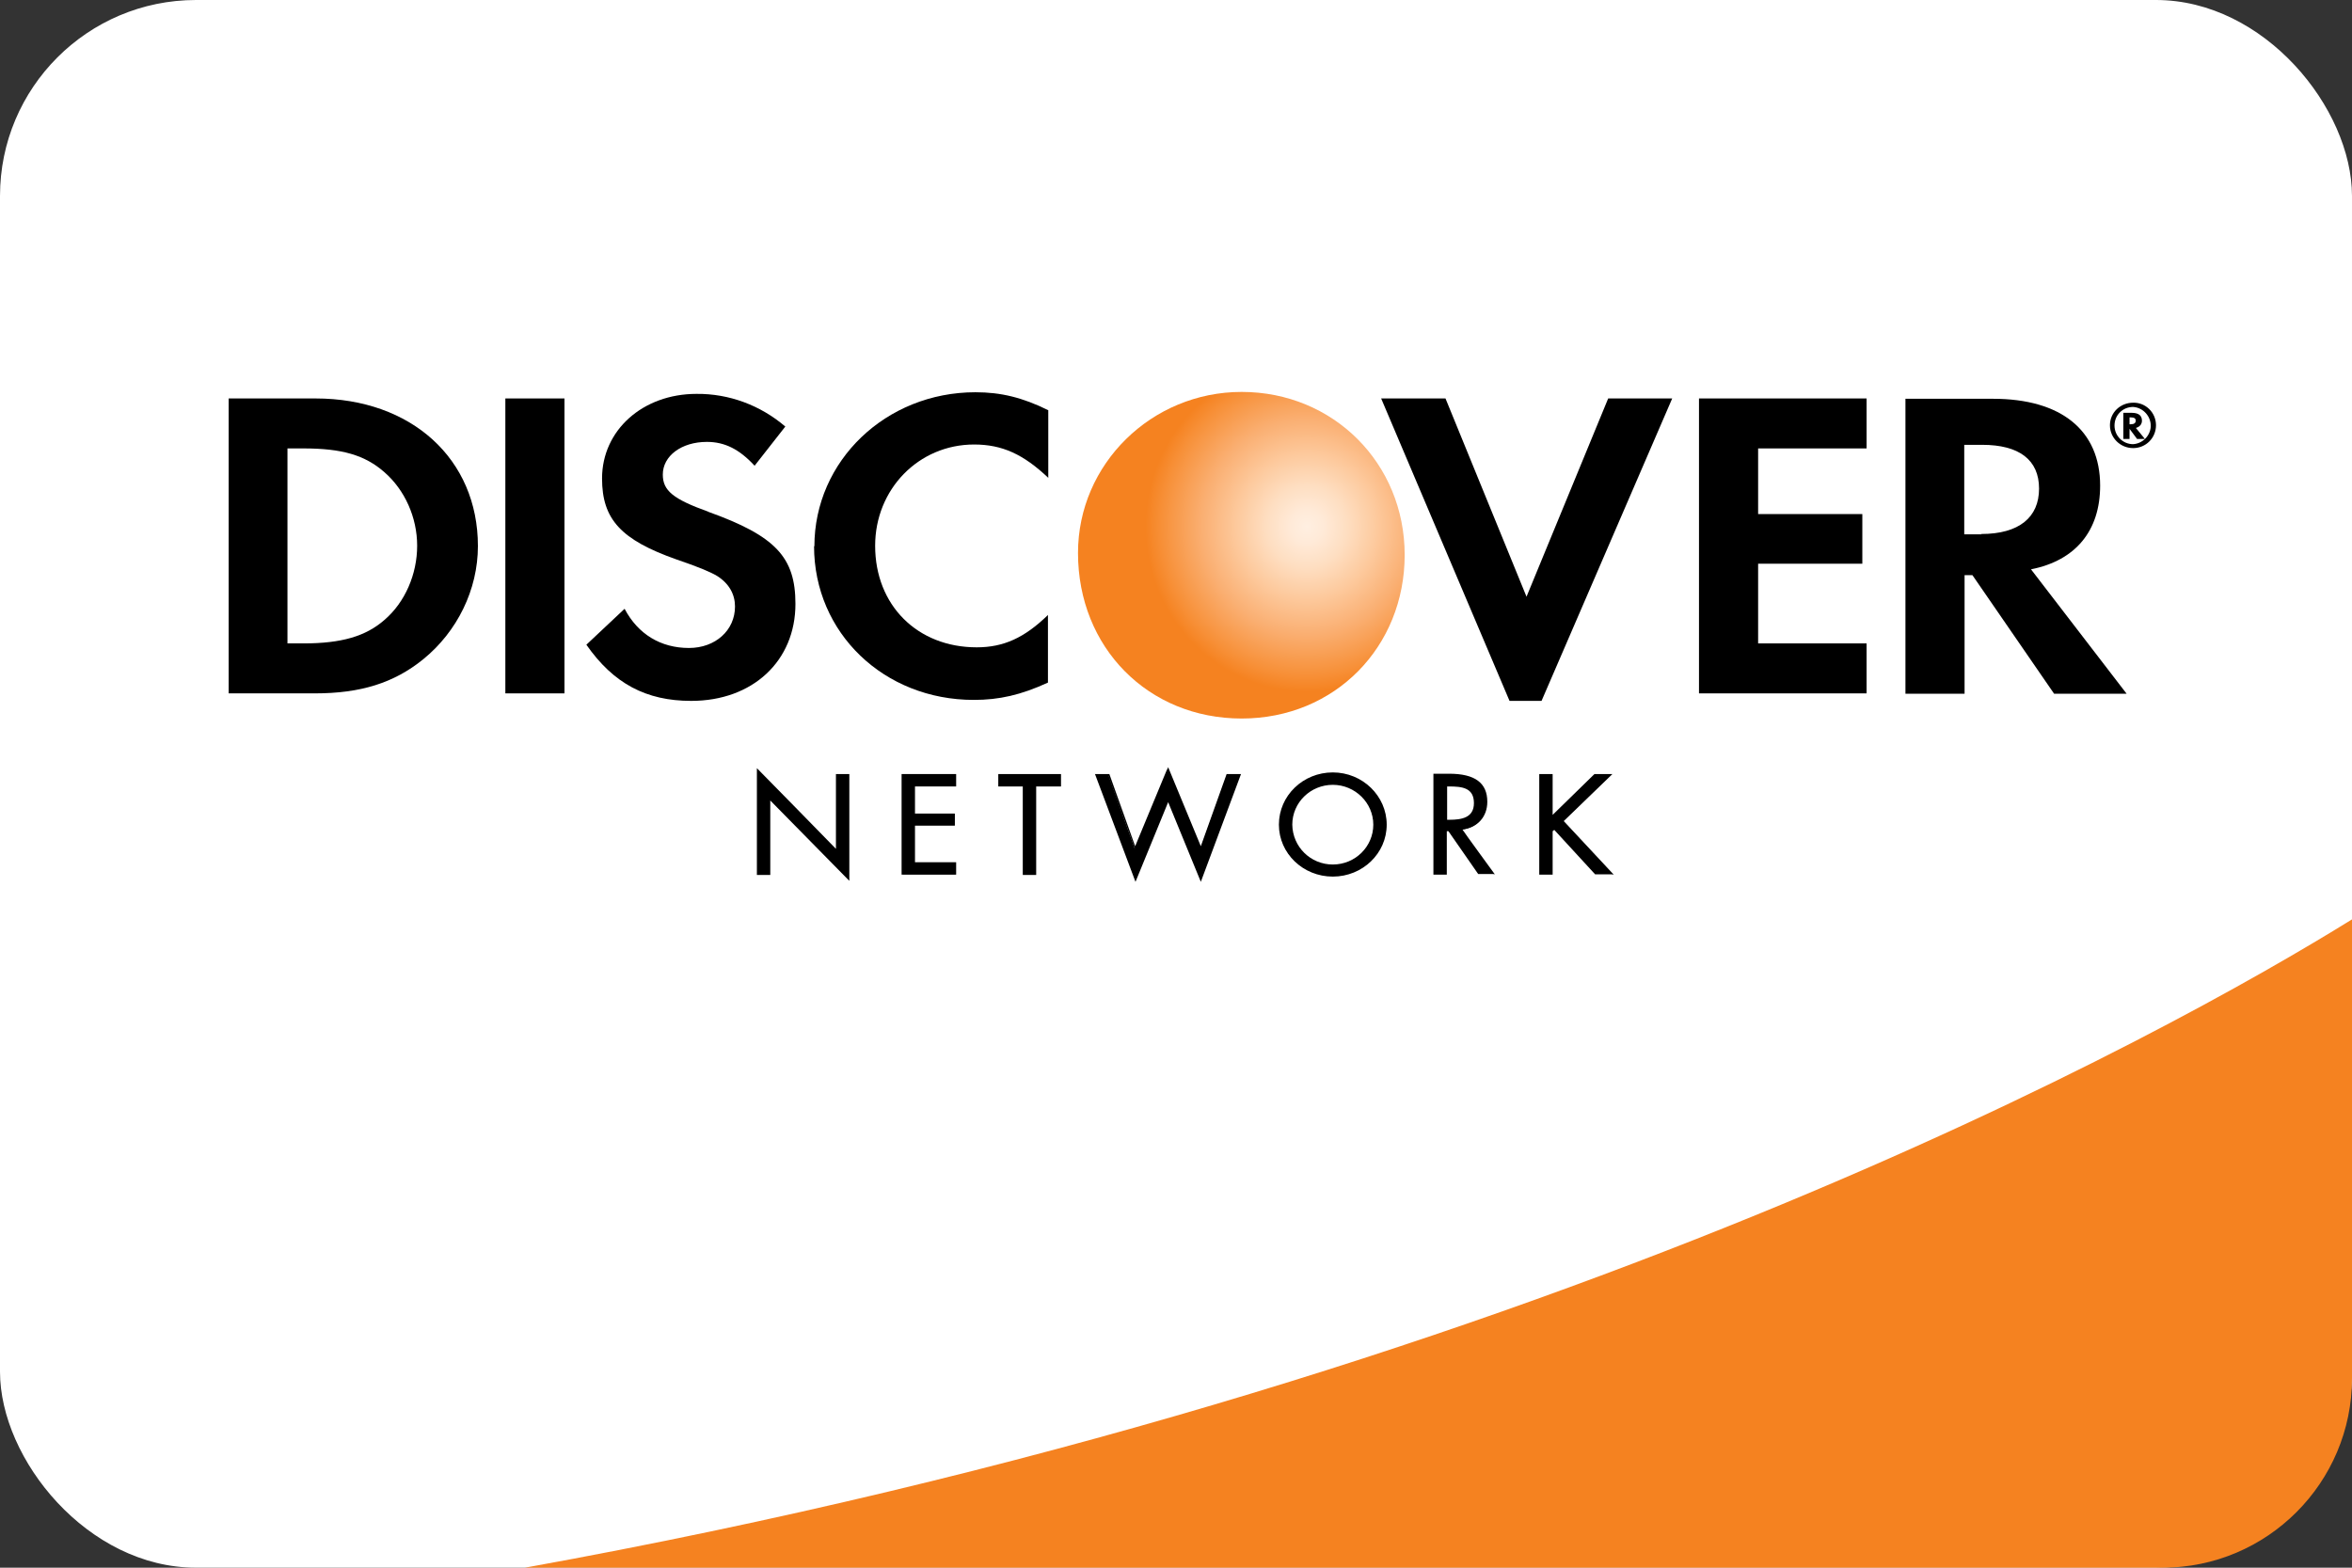 <?xml version="1.0" encoding="UTF-8"?>
<svg id="Camada_1" data-name="Camada 1" xmlns="http://www.w3.org/2000/svg" width="72" height="48" xmlns:xlink="http://www.w3.org/1999/xlink" viewBox="0 0 72 48">
  <rect x="0" y="0" width="72" height="48" fill="#333333" stroke="none"/>
  <defs>
    <radialGradient id="radial-gradient" cx="-463.96" cy="350.85" fx="-463.96" fy="350.85" r="1" gradientTransform="translate(2331.97 1791.42) scale(4.94 -5.06)" gradientUnits="userSpaceOnUse">
      <stop offset="0" stop-color="#ffefe1"/>
      <stop offset=".1" stop-color="#ffead8"/>
      <stop offset=".25" stop-color="#fedec1"/>
      <stop offset=".43" stop-color="#fdca9e"/>
      <stop offset=".65" stop-color="#faaf72"/>
      <stop offset=".9" stop-color="#f79038"/>
      <stop offset="1" stop-color="#f58220"/>
    </radialGradient>
  </defs>
  <rect width="72" height="48" rx="6" ry="6" fill="#fff"/>
  <path d="m38.01,12c-2.76,0-5.01,2.21-5.01,4.93,0,2.9,2.15,5.07,5.01,5.07s4.99-2.2,4.99-5.01-2.19-4.99-4.99-4.99Z" fill="url(#radial-gradient)"/>
  <path d="m9.66,12.2h0s-2.66,0-2.66,0v9.03h2.64c1.4,0,2.42-.32,3.31-1.04,1.05-.85,1.68-2.14,1.68-3.47,0-2.67-2.04-4.52-4.97-4.52Zm2.11,6.78c-.57.5-1.31.72-2.48.72h-.49v-5.97h.49c1.17,0,1.88.2,2.48.73.62.54,1,1.38,1,2.25s-.37,1.73-1,2.27Z"/>
  <rect x="15.47" y="12.2" width="1.81" height="9.03"/>
  <path d="m21.69,15.67c-1.09-.39-1.4-.65-1.4-1.14,0-.57.57-1,1.35-1,.54,0,.99.22,1.46.73l.94-1.2c-.76-.65-1.72-1.01-2.72-1-1.64,0-2.89,1.11-2.89,2.59,0,1.25.58,1.88,2.28,2.48.71.24,1.07.4,1.25.51.36.23.54.56.54.93,0,.73-.6,1.27-1.41,1.27-.86,0-1.56-.42-1.97-1.2l-1.17,1.1c.83,1.19,1.83,1.72,3.21,1.72,1.88,0,3.19-1.22,3.19-2.97,0-1.43-.61-2.08-2.67-2.82Z"/>
  <path d="m24.92,16.72c0,2.66,2.14,4.71,4.89,4.71.78,0,1.44-.15,2.27-.53v-2.07c-.72.7-1.36.99-2.18.99-1.82,0-3.11-1.29-3.11-3.11,0-1.73,1.33-3.1,3.03-3.1.86,0,1.51.3,2.27,1.02v-2.07c-.79-.39-1.45-.55-2.23-.55-2.74,0-4.93,2.1-4.93,4.72Z"/>
  <polygon points="46.73 18.27 44.25 12.2 42.28 12.2 46.21 21.46 47.19 21.46 51.19 12.2 49.23 12.2 46.73 18.27 46.73 18.27"/>
  <polygon points="52.01 21.23 57.14 21.23 57.14 19.7 53.82 19.7 53.82 17.26 57.01 17.26 57.01 15.74 53.82 15.74 53.82 13.73 57.14 13.73 57.14 12.2 52.01 12.2 52.01 21.23 52.01 21.23"/>
  <path d="m62.18,17.43c1.36-.27,2.11-1.18,2.11-2.56h0c0-1.69-1.19-2.66-3.28-2.66h-2.68v9.03h1.81v-3.63h.24l2.5,3.63h2.22l-2.92-3.8Zm-1.52-1.07h-.53v-2.74h.55c1.13,0,1.74.46,1.74,1.34s-.61,1.39-1.77,1.39Z"/>
  <path d="m65.39,13.1c.11-.03.18-.11.18-.22,0-.16-.11-.24-.31-.24h-.26v.8h.19v-.31l.23.31h.24l-.27-.33Zm-.16-.11h-.04v-.21h.04c.1,0,.15.03.15.1s-.05.11-.15.11Z"/>
  <path d="m65.3,12.33c-.39,0-.71.3-.71.69,0,0,0,0,0,0,0,.39.32.7.71.7.39,0,.7-.31.7-.7,0-.39-.32-.7-.7-.69Zm0,1.27c-.31,0-.57-.25-.57-.57s.25-.57.57-.57c.31.02.55.29.54.6-.02.29-.25.52-.54.54Zm-42.1,10.01l2.42,2.47v-2.34h.35v3.16l-2.42-2.46v2.33h-.35v-3.15h0,0Z"/>
  <path d="m23.17,26.79h.41v-2.28l2.42,2.46v-3.27h-.41v2.29c-.1-.11-2.42-2.47-2.42-2.47v3.26h0Zm.06-3.1c.11.11,2.42,2.47,2.42,2.47v-2.39h.28v3.05l-2.42-2.47v2.38h-.28s0-3.04,0-3.04Zm4.41.05h1.61v.31h-1.26v.9h1.23v.31h-1.23v1.19h1.26v.31h-1.6v-3.02h0Z"/>
  <path d="m27.6,23.7v3.08h1.67v-.38h-1.26v-1.12h1.22v-.37h-1.22v-.83h1.26v-.38h-1.67Zm1.61.06v.25h-1.26v.96h1.23v.25h-1.23v1.25h1.26v.25h-1.54v-2.96h1.54Zm2.47,2.99h-.35v-2.71h-.75v-.31h1.85v.31h-.76v2.71s0,0,0,0Z"/>
  <path d="m30.56,23.7v.38h.75v2.71h.41v-2.71h.76v-.38h-1.92Zm1.85.06v.25h-.76v2.71h-.28v-2.71h-.75v-.25h1.79Zm2.34,2.23l1-2.42,1,2.42.81-2.26h.38l-1.19,3.18-1-2.43-1,2.43-1.19-3.18h.37l.81,2.26Z"/>
  <path d="m35.72,23.57s-.91,2.2-.97,2.34l-.79-2.21h-.44l1.24,3.3,1-2.44c.06.14,1,2.44,1,2.44l1.23-3.3h-.44l-.79,2.21-1-2.42s-.03.07-.03.07Zm-.94,2.44s.92-2.21.97-2.35l1.01,2.42.83-2.32h.31c-.03.08-1.09,2.91-1.14,3.06l-1-2.43-1,2.43c-.05-.15-1.11-2.98-1.14-3.06h.31s.84,2.32.84,2.32l.03-.08h0Zm7.63-.76c0,.87-.73,1.56-1.62,1.56s-1.62-.69-1.62-1.56.73-1.57,1.62-1.57,1.62.7,1.62,1.57h0Zm-2.89,0c0,.68.57,1.25,1.27,1.25s1.27-.57,1.27-1.25-.56-1.25-1.27-1.25c-.7,0-1.27.55-1.27,1.25,0,0,0,0,0,0Z"/>
  <path d="m39.15,25.25c0,.88.74,1.59,1.65,1.59s1.65-.71,1.65-1.59-.74-1.6-1.65-1.6c-.91,0-1.65.71-1.65,1.6h0Zm.06,0c0-.85.71-1.53,1.58-1.53s1.58.69,1.58,1.53-.71,1.53-1.58,1.53c-.87,0-1.58-.68-1.58-1.53Z"/>
  <path d="m39.49,25.25c0,.71.59,1.28,1.3,1.28s1.3-.57,1.3-1.28-.58-1.28-1.3-1.28-1.31.57-1.31,1.28Zm.07,0c0-.68.56-1.22,1.24-1.22.68,0,1.24.55,1.24,1.22s-.55,1.22-1.24,1.22c-.68,0-1.23-.54-1.24-1.22Zm4.35,1.51v-3.02h.45c.59,0,1.13.15,1.13.83,0,.47-.3.79-.78.83l.99,1.35h-.42l-.94-1.33h-.09v1.33s-.35,0-.35,0Zm.35-1.62h.11c.39,0,.79-.07.79-.54,0-.5-.38-.55-.79-.55h-.1s0,1.09,0,1.09Z"/>
  <path d="m43.88,23.7v3.08h.41v-1.33h.05s.91,1.31.91,1.31h.45s.06.01.06.01c0,0-.95-1.3-.99-1.37.46-.06.76-.39.76-.85,0-.58-.38-.86-1.17-.86h-.48Zm.48.06c.75,0,1.1.25,1.1.8,0,.45-.29.76-.75.8h-.06s.99,1.35.99,1.35h-.36s-.91-1.31-.91-1.31h-.11s-.03-.01-.03-.01v1.33h-.28v-2.96c.06,0,.42,0,.42,0h0Z"/>
  <path d="m44.22,24.01v1.15h.14c.38,0,.82-.07.82-.57,0-.53-.42-.58-.82-.58h-.14,0Zm.14.07c.4,0,.76.04.76.51,0,.45-.38.51-.75.51h-.07v-1.02h.07Zm4.47-.35h.47l-1.46,1.41,1.5,1.61h-.48l-1.27-1.39-.09.08v1.3h-.35v-3.02h.35v1.29s1.32-1.29,1.32-1.29Z"/>
  <path d="m49.29,23.7h-.48l-1.28,1.25v-1.25h-.41v3.08h.41v-1.33s.04-.03.05-.04l1.25,1.36h.5s.07.01.07.01c0,0-1.49-1.6-1.53-1.64.04-.04,1.49-1.44,1.49-1.44h-.07s0,0,0,0Zm-.08.06l-1.42,1.38,1.48,1.58h-.4s-1.25-1.38-1.25-1.38l-.02-.03-.11.11v1.29h-.29v-2.96h.28v1.34s1.35-1.32,1.37-1.34c0,0,.37,0,.37,0Z"/>
  <path d="m72,42.2v-14.05c-5.5,3.41-24.8,14.23-55.93,19.85h50.13c3.2,0,5.8-2.6,5.8-5.8Z" fill="#f58220"/>
</svg>